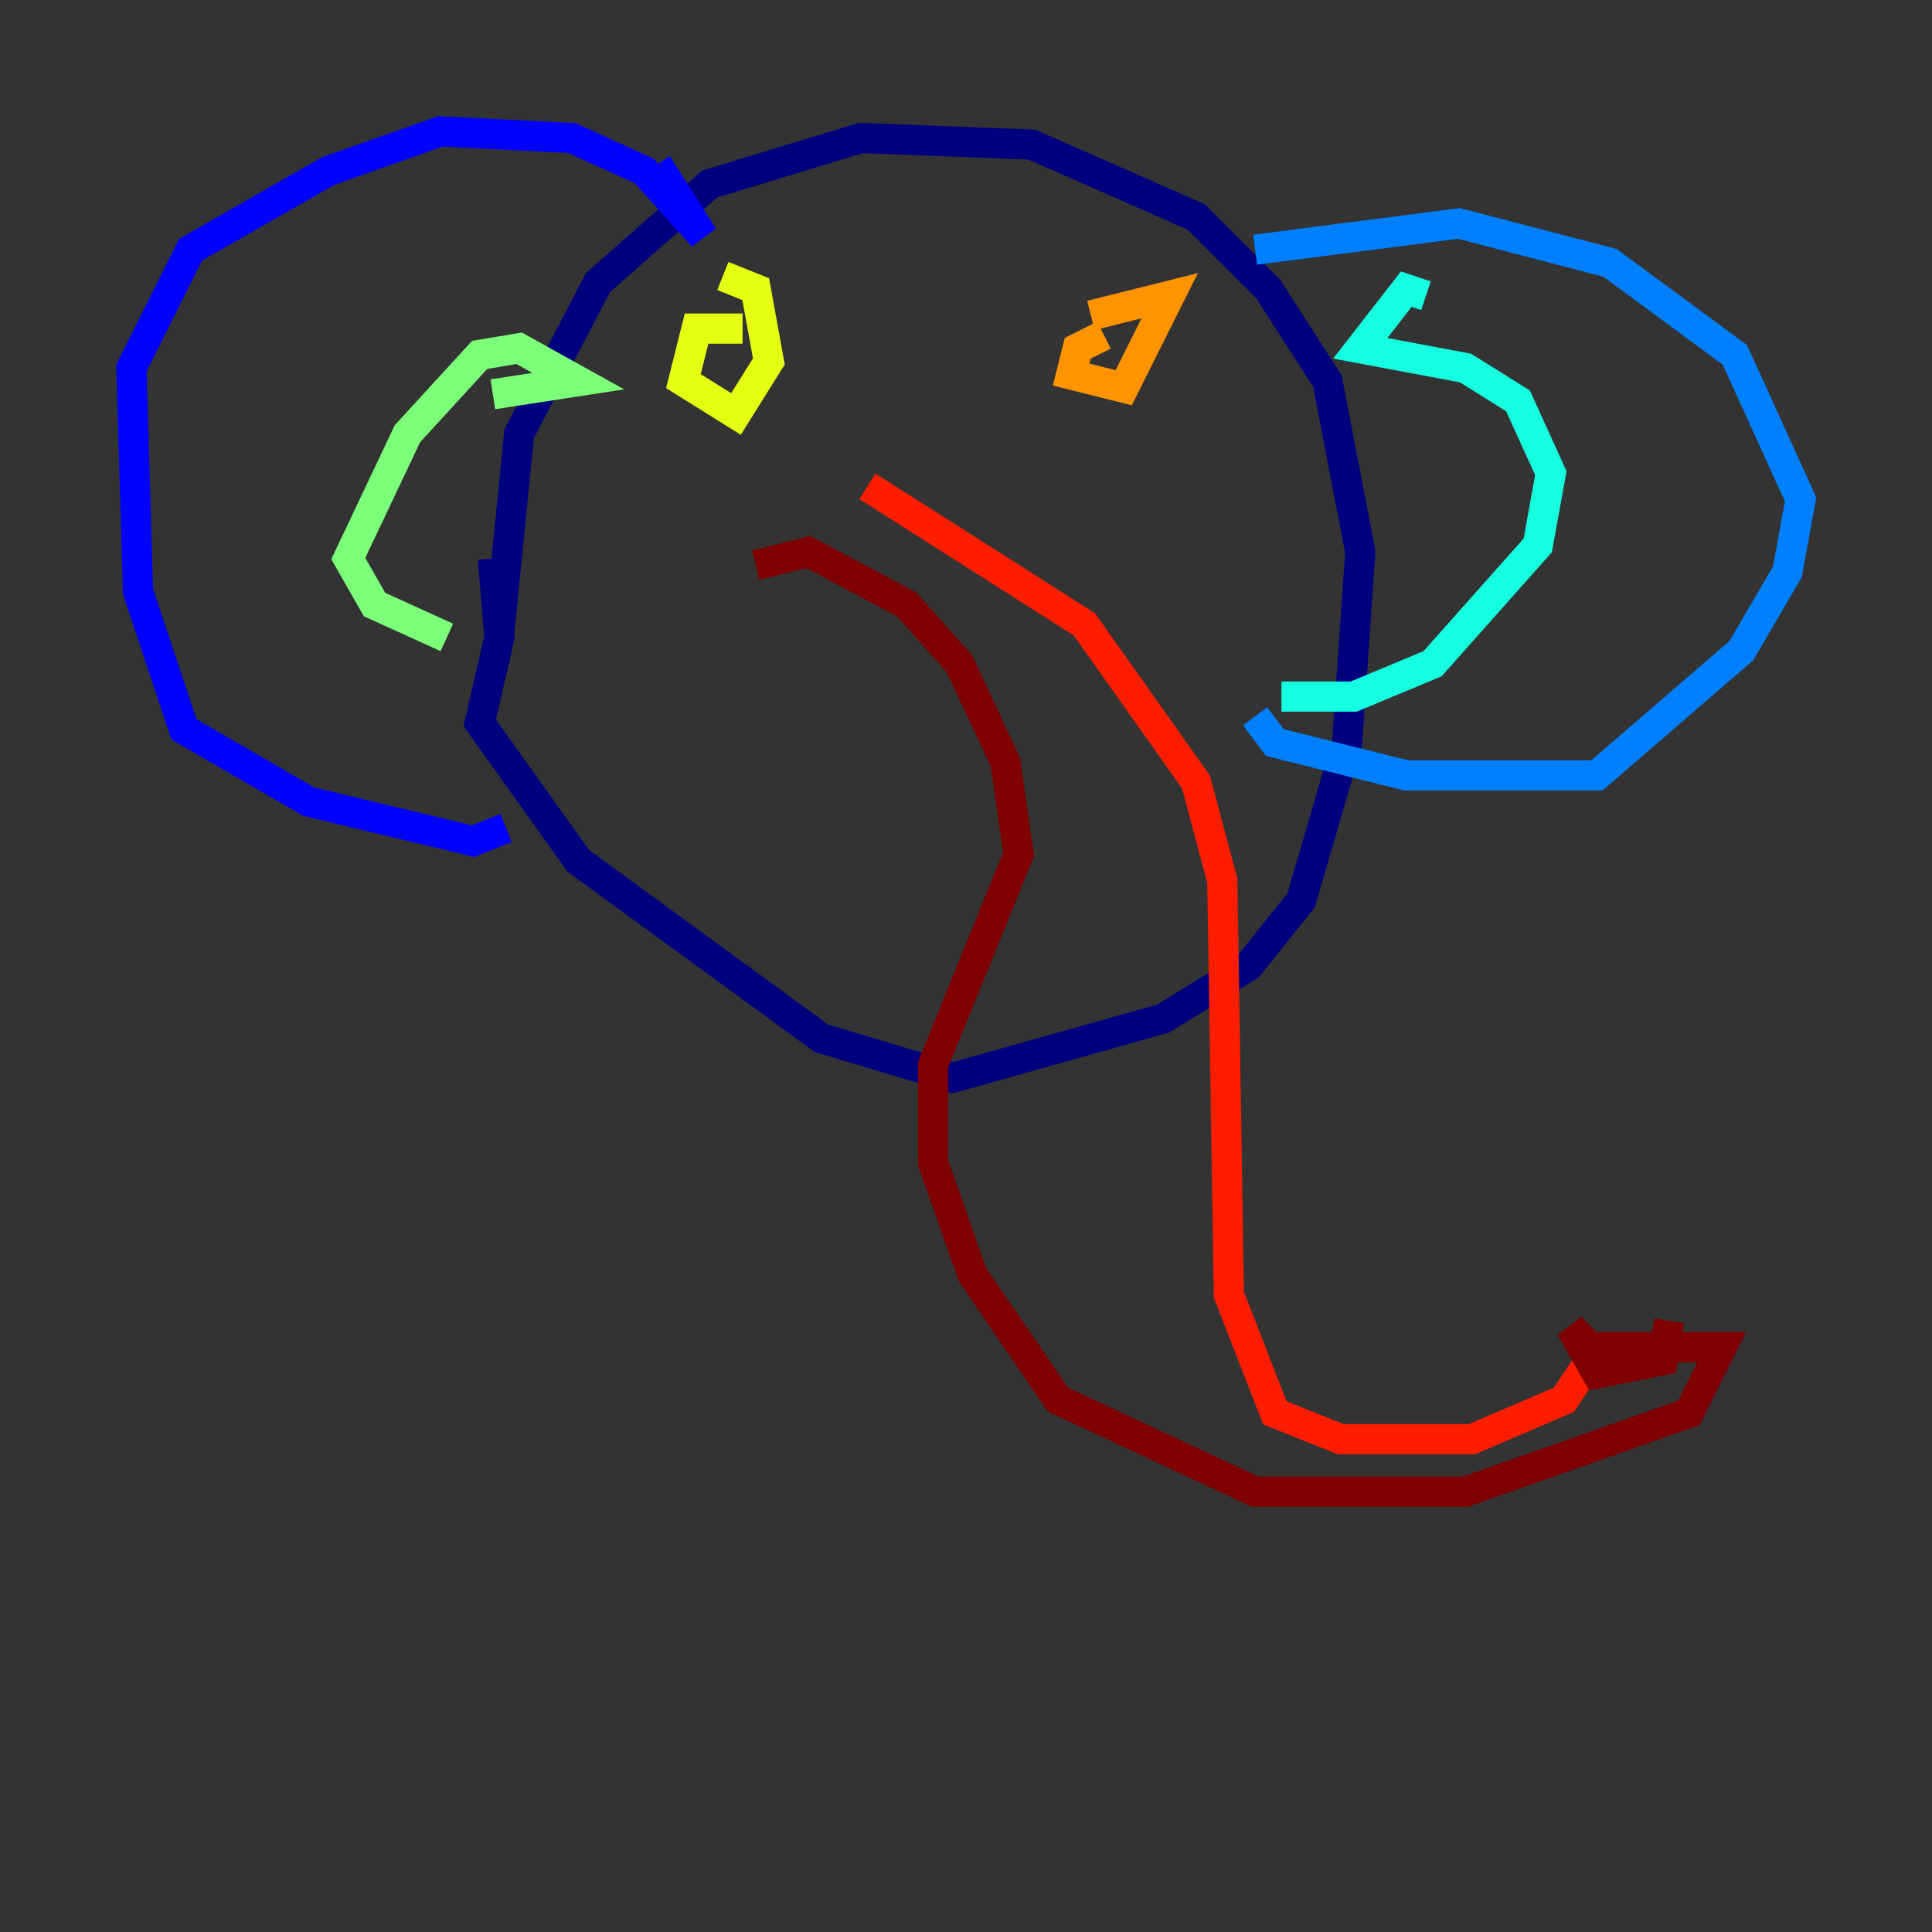 <?xml version="1.0" encoding="utf-8" ?>
<svg baseProfile="tiny" height="128" version="1.2" viewBox="0,0,128,128" width="128" xmlns="http://www.w3.org/2000/svg" xmlns:ev="http://www.w3.org/2001/xml-events" xmlns:xlink="http://www.w3.org/1999/xlink"><rect x="0" y="0" width="128" height="128" fill="#333333" stroke="none"/><defs /><polyline fill="none" points="33.088,41.796 34.395,28.735 39.619,18.721 47.02,12.191 57.034,9.143 68.354,9.578 79.238,14.367 84.027,19.157 87.946,25.252 90.122,36.571 89.252,49.197 86.204,59.646 82.721,64.0 77.061,67.483 63.129,71.401 54.422,68.789 38.313,57.034 31.782,47.891 33.088,42.231 32.653,37.007" stroke="#00007f" stroke-width="2" /><polyline fill="none" points="43.537,10.884 46.585,15.674 42.667,11.32 37.878,9.143 29.17,8.707 21.769,11.32 12.626,16.544 8.707,24.381 9.143,39.184 12.191,48.327 20.463,53.116 31.347,55.728 33.524,54.857" stroke="#0000ff" stroke-width="2" /><polyline fill="none" points="83.156,16.544 96.653,14.803 106.667,17.415 114.939,23.51 119.293,33.088 118.422,37.878 115.374,43.102 105.796,51.374 93.17,51.374 84.463,49.197 83.156,47.456" stroke="#0080ff" stroke-width="2" /><polyline fill="none" points="94.476,19.592 93.17,19.157 90.122,23.075 97.088,24.381 100.571,26.558 102.748,31.347 101.878,36.136 94.912,43.973 89.687,46.15 84.898,46.15" stroke="#15ffe1" stroke-width="2" /><polyline fill="none" points="32.653,26.122 38.313,25.252 34.395,23.075 31.782,23.51 26.993,28.735 23.075,37.007 24.816,40.054 29.605,42.231" stroke="#7cff79" stroke-width="2" /><polyline fill="none" points="49.197,21.769 46.15,21.769 45.279,25.252 48.762,27.429 50.939,23.946 50.068,19.157 47.891,18.286" stroke="#e4ff12" stroke-width="2" /><polyline fill="none" points="73.143,22.204 71.401,23.075 70.966,24.816 74.449,25.687 77.497,19.592 72.272,20.898" stroke="#ff9400" stroke-width="2" /><polyline fill="none" points="57.469,32.218 71.837,41.361 79.238,51.809 80.98,58.34 81.415,85.769 84.463,93.605 88.816,95.347 97.524,95.347 103.619,92.735 106.231,88.816" stroke="#ff1d00" stroke-width="2" /><polyline fill="none" points="50.068,37.442 53.551,36.571 60.082,40.054 63.565,43.973 66.612,50.503 67.483,56.599 61.823,70.531 61.823,77.061 64.435,84.463 70.095,92.735 83.156,98.83 97.088,98.83 111.891,93.605 114.068,89.252 105.361,89.252 104.054,87.946 105.796,90.993 110.15,90.122 110.585,87.51" stroke="#7f0000" stroke-width="2" /></svg>